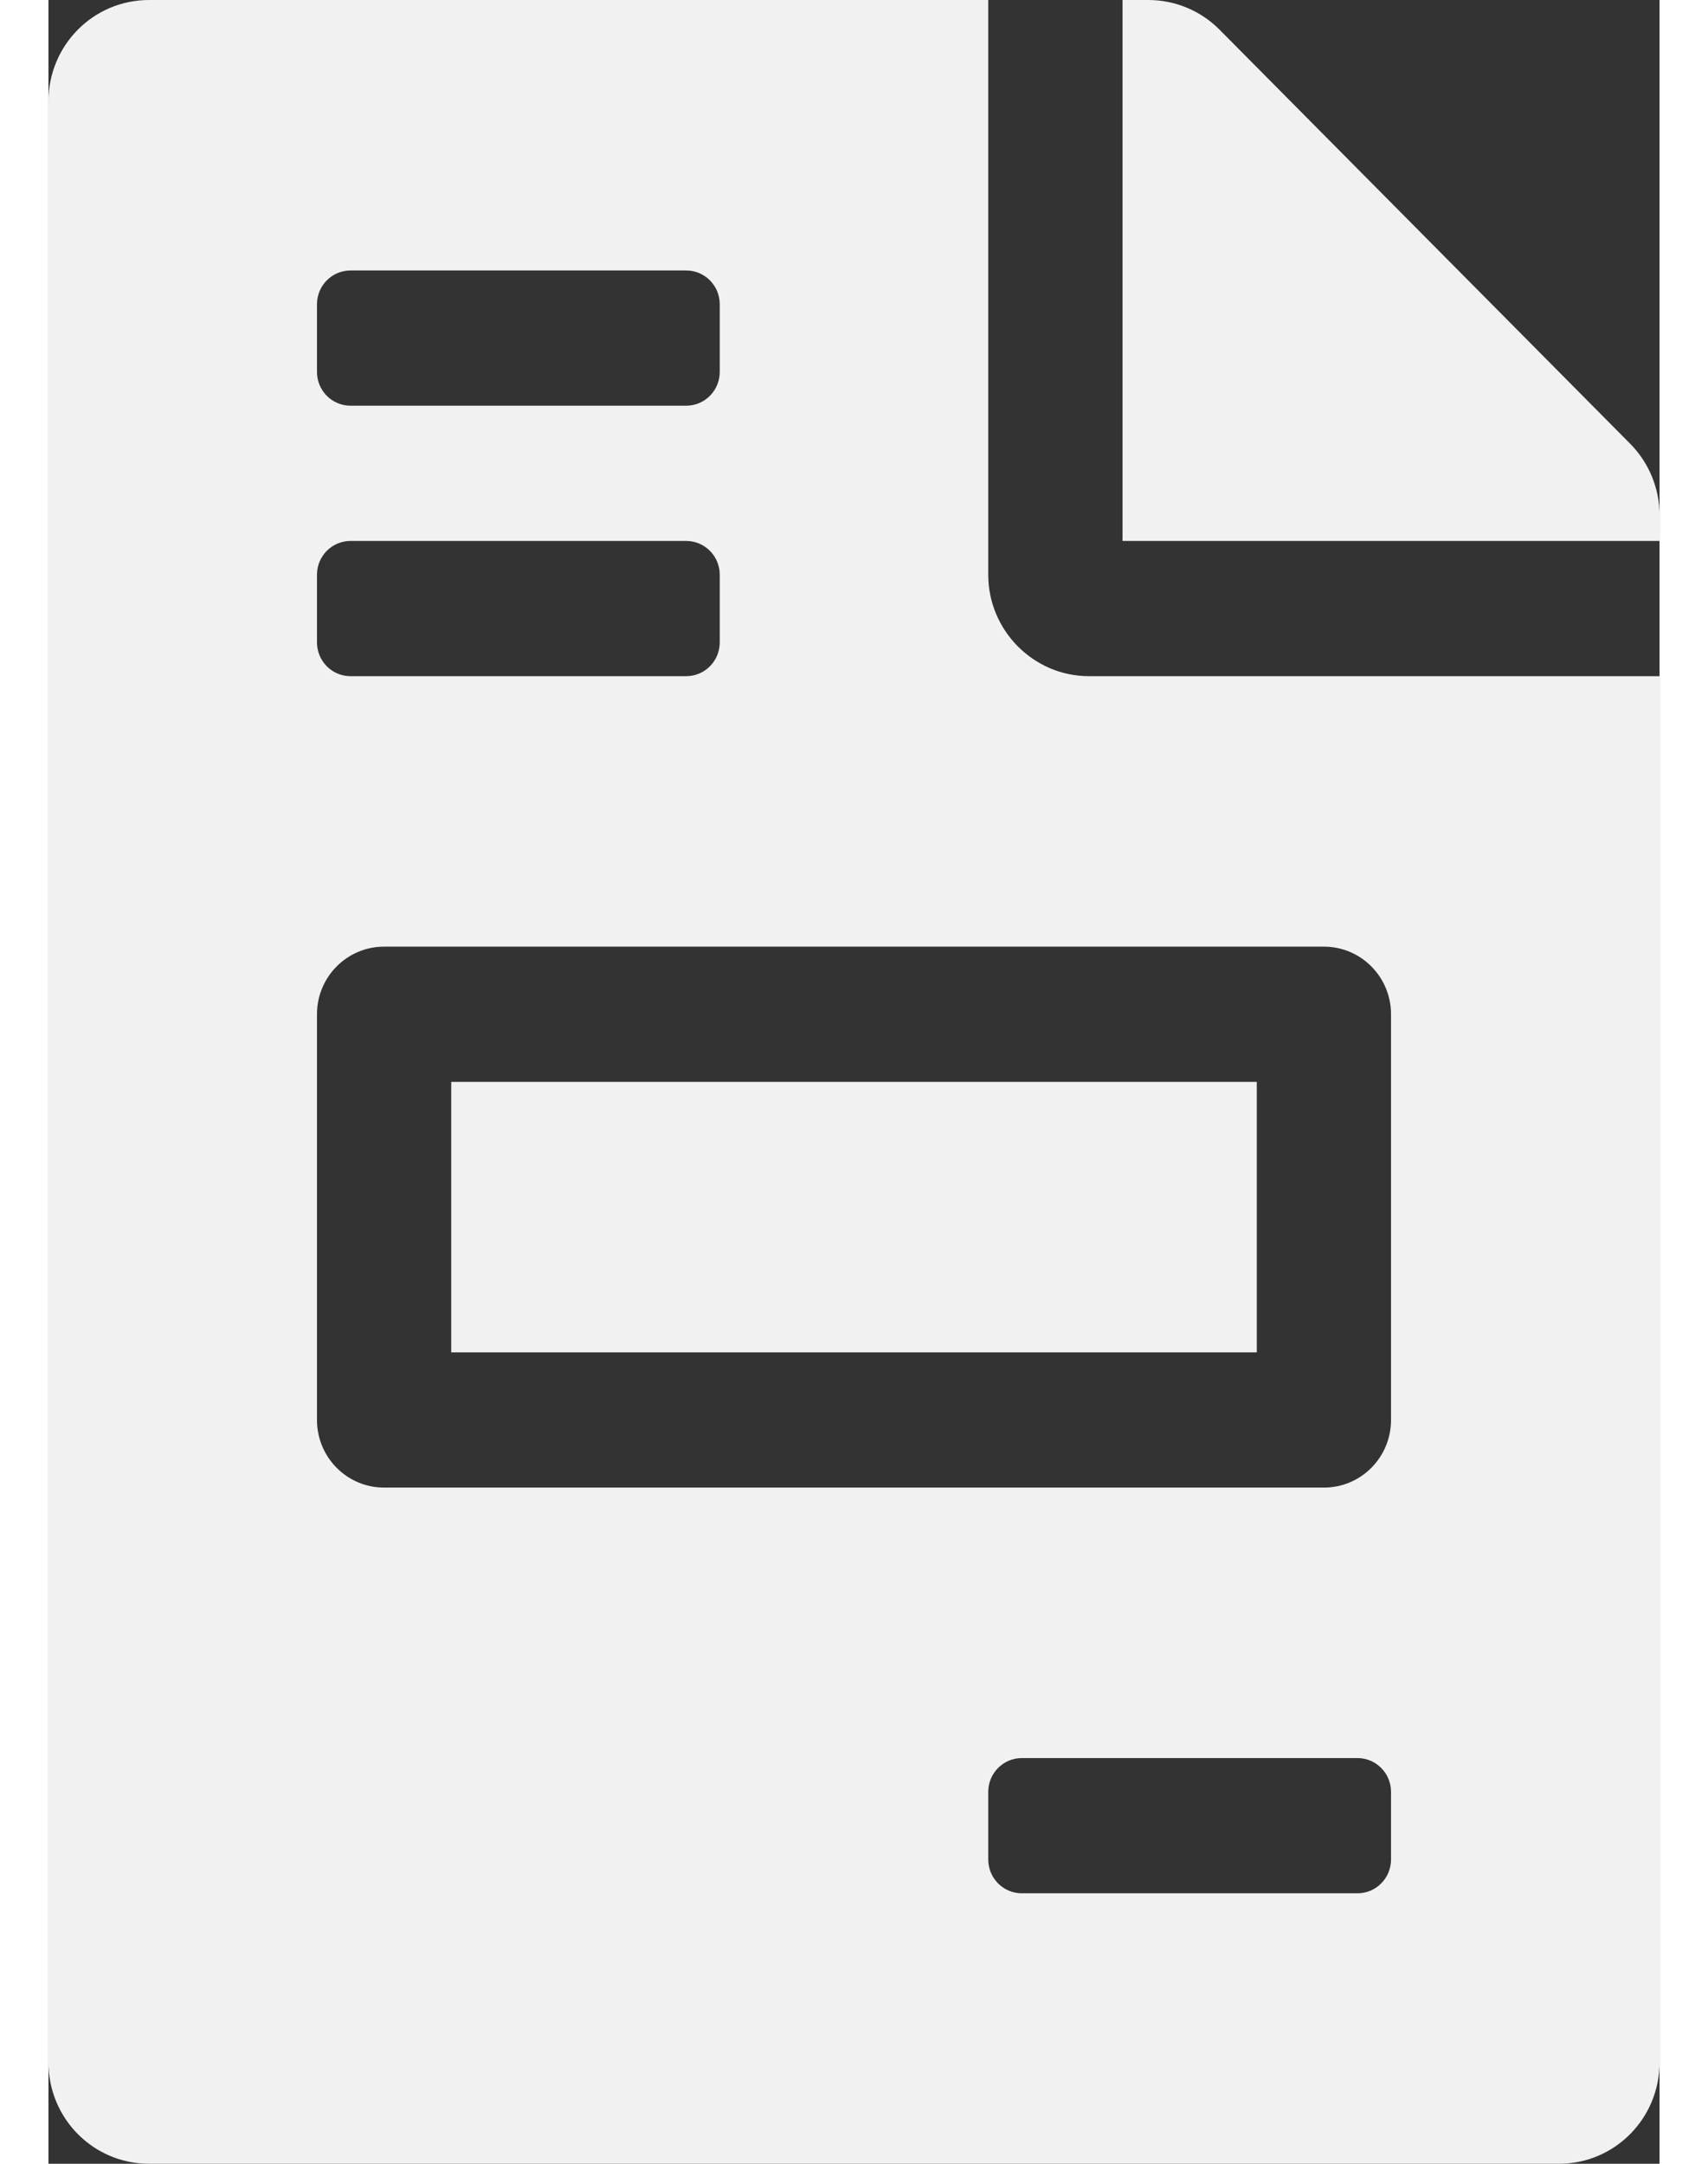 <svg width="90" height="114" viewBox="0 0 70 94" fill="none" xmlns="http://www.w3.org/2000/svg">
<rect x="0" y="0" width="70" height="94" fill="#333333" stroke="none"/>
<path d="M52.5 47H17.5V58.75H52.5V47ZM68.724 19.277L50.878 1.285C50.057 0.459 48.945 0 47.779 0H46.667V23.5H70V22.38C70 21.223 69.544 20.104 68.724 19.277ZM40.833 24.969V0H4.375C1.951 0 0 1.964 0 4.406V89.594C0 92.035 1.951 94 4.375 94H65.625C68.049 94 70 92.035 70 89.594V29.375H45.208C42.802 29.375 40.833 27.392 40.833 24.969ZM11.667 13.219C11.667 12.407 12.319 11.75 13.125 11.75H27.708C28.514 11.75 29.167 12.407 29.167 13.219V16.156C29.167 16.968 28.514 17.625 27.708 17.625H13.125C12.319 17.625 11.667 16.968 11.667 16.156V13.219ZM11.667 24.969C11.667 24.157 12.319 23.5 13.125 23.5H27.708C28.514 23.5 29.167 24.157 29.167 24.969V27.906C29.167 28.718 28.514 29.375 27.708 29.375H13.125C12.319 29.375 11.667 28.718 11.667 27.906V24.969ZM58.333 80.781C58.333 81.593 57.681 82.25 56.875 82.25H42.292C41.486 82.25 40.833 81.593 40.833 80.781V77.844C40.833 77.032 41.486 76.375 42.292 76.375H56.875C57.681 76.375 58.333 77.032 58.333 77.844V80.781ZM58.333 44.062V61.688C58.333 63.31 57.028 64.625 55.417 64.625H14.583C12.972 64.625 11.667 63.31 11.667 61.688V44.062C11.667 42.44 12.972 41.125 14.583 41.125H55.417C57.028 41.125 58.333 42.44 58.333 44.062Z" fill="#F1F1F1"/>
</svg>
